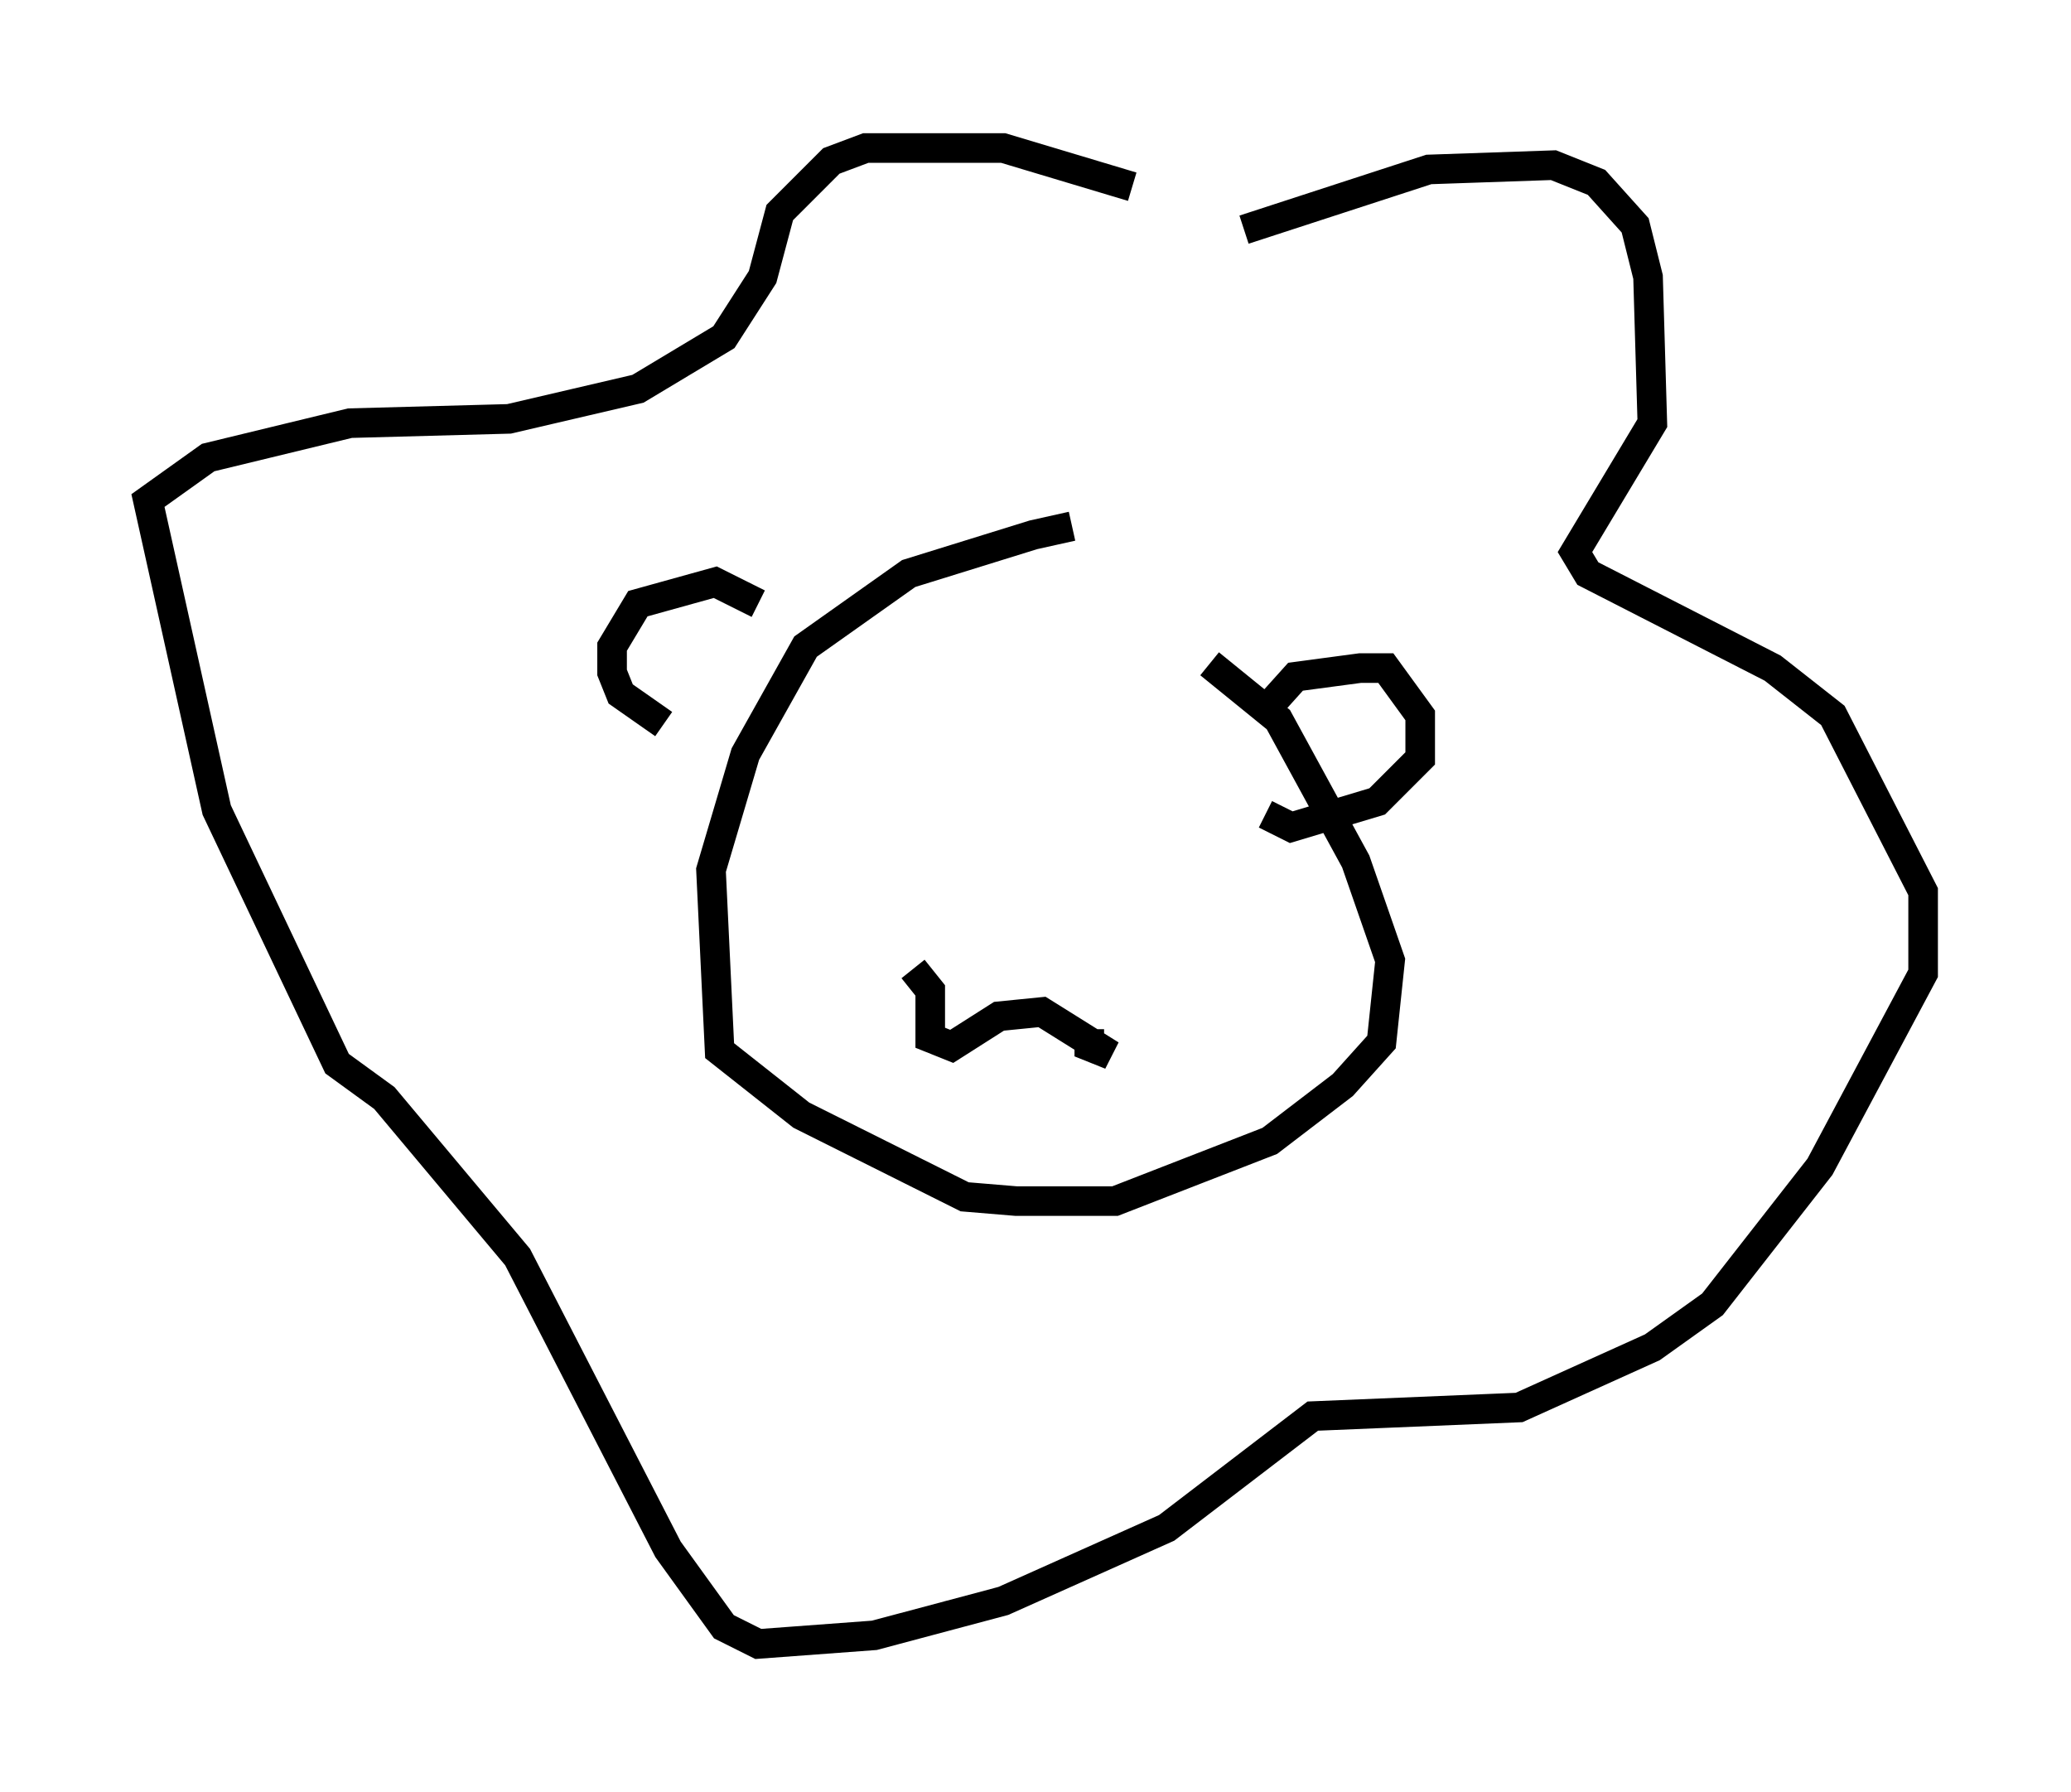 <?xml version="1.0" encoding="utf-8" ?>
<svg baseProfile="full" height="60.547" version="1.1" width="69.989" xmlns="http://www.w3.org/2000/svg" xmlns:ev="http://www.w3.org/2001/xml-events" xmlns:xlink="http://www.w3.org/1999/xlink"><defs /><rect fill="white" height="60.547" width="69.989" x="0" y="0" /><path d="M38.698, 18.654 m-2.469, -0.872 l-1.307, 0.291 -4.212, 1.307 l-3.486, 2.469 -2.034, 3.631 l-1.162, 3.922 0.291, 6.101 l2.76, 2.179 5.52, 2.76 l1.743, 0.145 3.341, 0.0 l5.229, -2.034 2.469, -1.888 l1.307, -1.453 0.291, -2.76 l-1.162, -3.341 -2.615, -4.793 l-2.324, -1.888 m-10.022, 10.313 l0.581, 0.726 0.0, 1.598 l0.726, 0.291 1.598, -1.017 l1.453, -0.145 2.324, 1.453 l-0.726, -0.291 0.0, -0.581 m5.229, -27.017 l6.246, -2.034 4.212, -0.145 l1.453, 0.581 1.307, 1.453 l0.436, 1.743 0.145, 4.939 l-2.615, 4.358 0.436, 0.726 l6.246, 3.196 2.034, 1.598 l3.05, 5.955 0.0, 2.76 l-3.486, 6.536 -3.631, 4.648 l-2.034, 1.453 -4.503, 2.034 l-6.972, 0.291 -4.939, 3.777 l-5.52, 2.469 -4.358, 1.162 l-3.922, 0.291 -1.162, -0.581 l-1.888, -2.615 -5.084, -9.877 l-4.503, -5.374 -1.598, -1.162 l-4.067, -8.57 -2.324, -10.458 l2.034, -1.453 4.793, -1.162 l5.374, -0.145 4.358, -1.017 l2.905, -1.743 1.307, -2.034 l0.581, -2.179 1.743, -1.743 l1.162, -0.436 4.648, 0.0 l4.358, 1.307 m4.212, 18.011 l1.307, -1.453 2.179, -0.291 l0.872, 0.0 1.162, 1.598 l0.0, 1.453 -1.453, 1.453 l-2.905, 0.872 -0.872, -0.436 m-17.14, -7.117 l-1.453, -0.726 -2.615, 0.726 l-0.872, 1.453 0.0, 0.872 l0.291, 0.726 1.453, 1.017 " fill="none" stroke="black" stroke-width="1" /></svg>